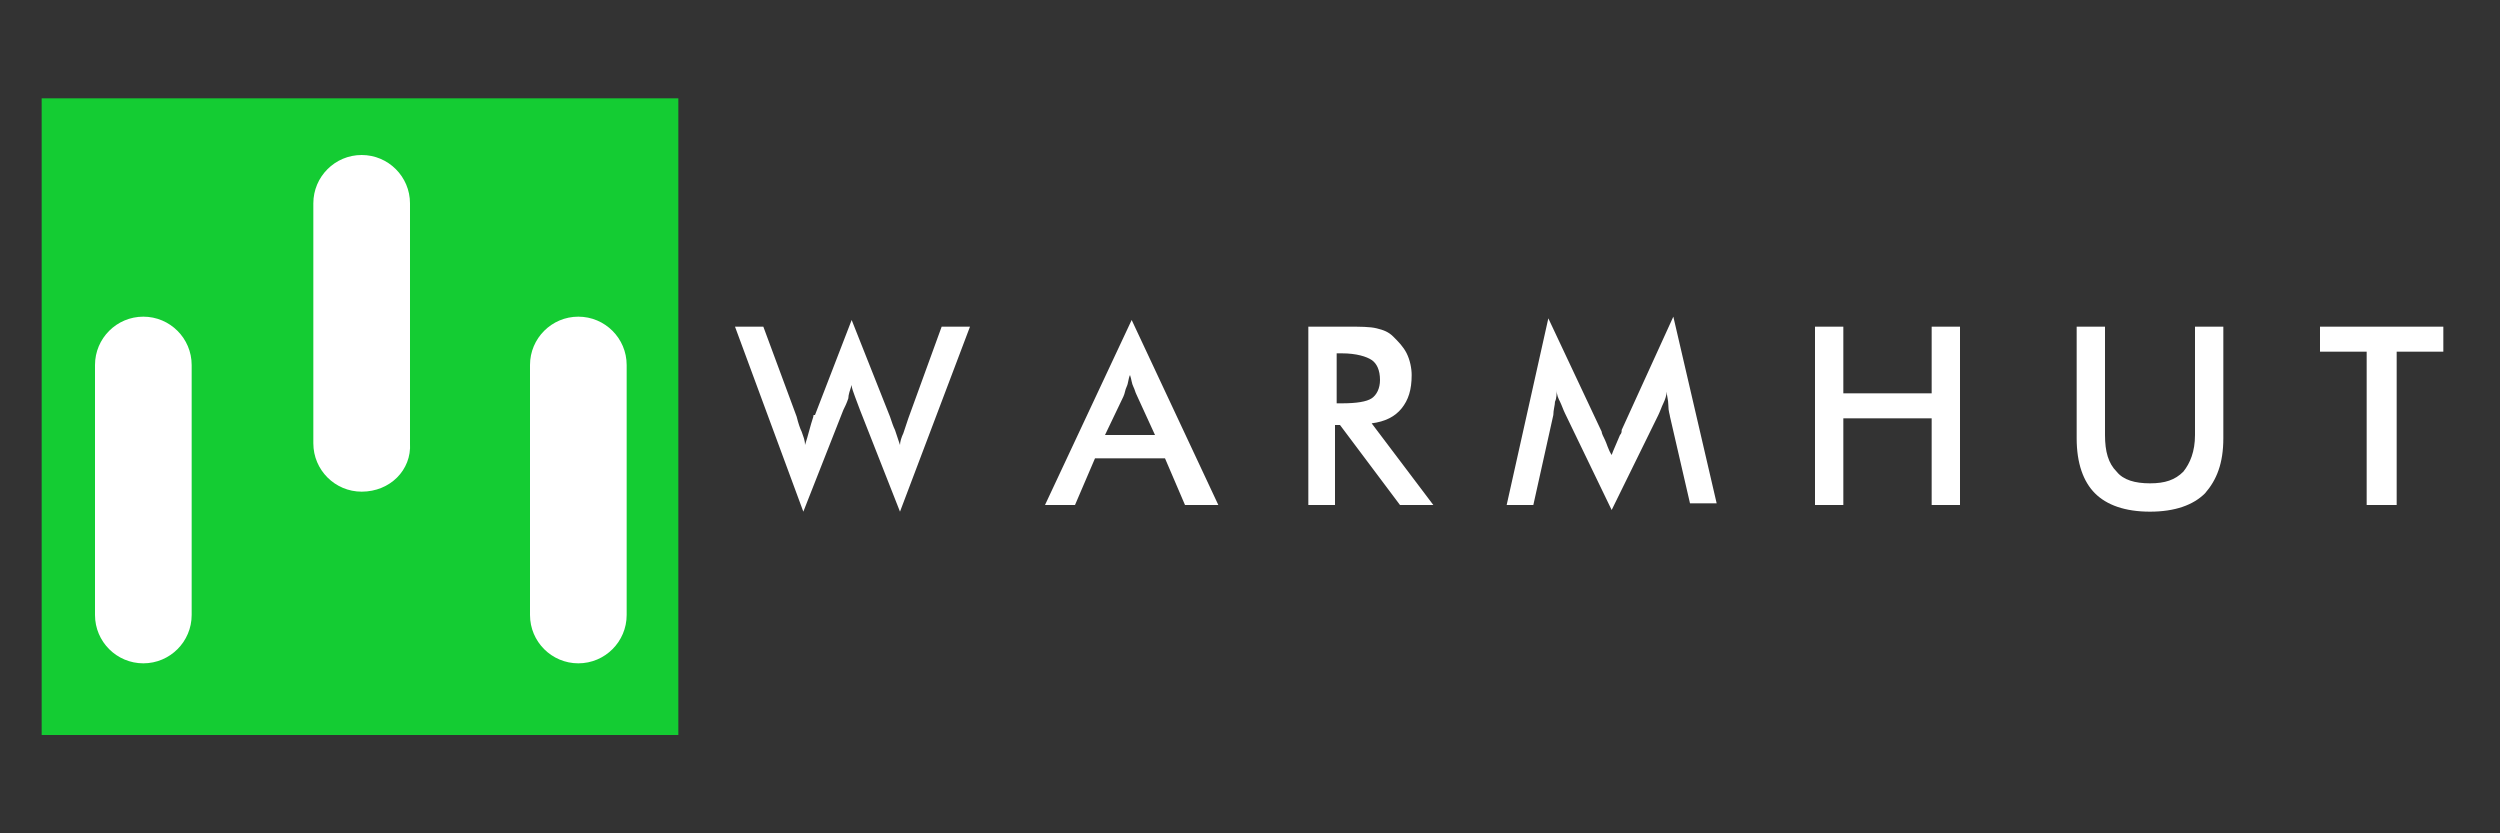 <?xml version="1.0" encoding="utf-8"?>
<!-- Generator: Adobe Illustrator 19.0.0, SVG Export Plug-In . SVG Version: 6.00 Build 0)  -->
<svg version="1.1" id="Layer_1" xmlns="http://www.w3.org/2000/svg" xmlns:xlink="http://www.w3.org/1999/xlink" x="0px" y="0px"
	 viewBox="0 0 150 50" style="enable-background:new 0 0 150 50;" xml:space="preserve">
<rect x="0" y="0" width="150" height="50" fill="#333333" stroke="none"/>
<style type="text/css">
	.st0{fill:#14CC33;}
	.st1{fill:#FFFFFF;}
</style>
<g id="XMLID_1_">
	<rect id="XMLID_2_" x="2.5" y="5.9" class="st0" width="38.2" height="38.2"/>
	<path id="XMLID_8_" class="st1" d="M8.6,39.8L8.6,39.8c-1.6,0-2.9-1.3-2.9-2.9v-15c0-1.6,1.3-2.9,2.9-2.9h0c1.6,0,2.9,1.3,2.9,2.9
		v15C11.5,38.5,10.2,39.8,8.6,39.8z"/>
	<path id="XMLID_10_" class="st1" d="M34.7,39.8L34.7,39.8c-1.6,0-2.9-1.3-2.9-2.9v-15c0-1.6,1.3-2.9,2.9-2.9h0
		c1.6,0,2.9,1.3,2.9,2.9v15C37.6,38.5,36.3,39.8,34.7,39.8z"/>
	<path id="XMLID_11_" class="st1" d="M21.7,29.5L21.7,29.5c-1.6,0-2.9-1.3-2.9-2.9V12.2c0-1.6,1.3-2.9,2.9-2.9h0
		c1.6,0,2.9,1.3,2.9,2.9v14.4C24.7,28.2,23.4,29.5,21.7,29.5z"/>
</g>
<g id="XMLID_4_">
	<path id="XMLID_7_" class="st1" d="M44.1,19.6h1.7l2,5.4c0.1,0.4,0.2,0.7,0.3,0.9c0.1,0.3,0.2,0.5,0.2,0.8c0.2-0.6,0.3-1.1,0.5-1.7
		c0-0.1,0-0.1,0.1-0.1l2.2-5.7l2.3,5.8c0.1,0.3,0.2,0.6,0.3,0.8c0.1,0.3,0.2,0.6,0.3,0.9c0-0.2,0.1-0.5,0.2-0.7
		c0.1-0.3,0.2-0.6,0.3-0.9l2-5.5h1.7l-4.2,11.1l-2.4-6.1c-0.1-0.3-0.2-0.5-0.3-0.8s-0.2-0.5-0.2-0.7c-0.1,0.3-0.2,0.6-0.2,0.8
		c-0.1,0.3-0.2,0.5-0.3,0.7l-2.4,6.1L44.1,19.6z"/>
	<path id="XMLID_12_" class="st1" d="M71.1,30.3l-1.2-2.8h-4.2l-1.2,2.8h-1.8l5.2-11.1l5.2,11.1H71.1z M66.3,26.1h3l-1.1-2.4
		c-0.1-0.2-0.1-0.3-0.2-0.5c-0.1-0.2-0.1-0.4-0.2-0.7c-0.1,0.2-0.1,0.5-0.2,0.7c-0.1,0.2-0.1,0.4-0.2,0.6L66.3,26.1z"/>
	<path id="XMLID_15_" class="st1" d="M80.1,25.5v4.8h-1.6V19.6h2.4c0.7,0,1.3,0,1.7,0.1c0.4,0.1,0.7,0.2,1,0.5
		c0.3,0.3,0.6,0.6,0.8,1c0.2,0.4,0.3,0.9,0.3,1.3c0,0.9-0.2,1.5-0.6,2c-0.4,0.5-1,0.8-1.8,0.9l3.7,4.9h-2l-3.6-4.8H80.1z M80.2,24.2
		h0.3c0.9,0,1.5-0.1,1.8-0.3s0.5-0.6,0.5-1.1c0-0.6-0.2-1-0.5-1.2c-0.3-0.2-0.9-0.4-1.8-0.4h-0.3V24.2z"/>
	<path id="XMLID_18_" class="st1" d="M100.2,25c0-0.1-0.1-0.3-0.1-0.7c0-0.3-0.1-0.6-0.1-0.8c0,0.2-0.1,0.5-0.2,0.7
		c-0.1,0.2-0.2,0.5-0.3,0.7l-2.8,5.7l-2.8-5.8c-0.1-0.2-0.2-0.5-0.3-0.7c-0.1-0.2-0.2-0.4-0.2-0.7c0,0.2,0,0.5-0.1,0.7
		c0,0.2-0.1,0.5-0.1,0.8L92,30.3h-1.6l2.5-11.2l3.2,6.8c0,0.1,0.1,0.3,0.2,0.5c0.1,0.2,0.2,0.6,0.4,0.9c0.1-0.3,0.3-0.7,0.5-1.2
		c0.1-0.1,0.1-0.2,0.1-0.3l3.1-6.8l2.6,11.2h-1.6L100.2,25z"/>
	<path id="XMLID_20_" class="st1" d="M108.9,30.3V19.6h1.7v4h5.3v-4h1.7v10.7h-1.7v-5.2h-5.3v5.2H108.9z"/>
	<path id="XMLID_22_" class="st1" d="M124.6,19.6h1.7v6.5c0,1,0.2,1.7,0.7,2.2c0.4,0.5,1.1,0.7,2,0.7c0.9,0,1.5-0.2,2-0.7
		c0.4-0.5,0.7-1.2,0.7-2.2v-6.5h1.7v6.7c0,1.5-0.4,2.5-1.1,3.3c-0.7,0.7-1.8,1.1-3.3,1.1s-2.6-0.4-3.3-1.1s-1.1-1.8-1.1-3.3V19.6z"
		/>
	<path id="XMLID_24_" class="st1" d="M143.8,21.1v9.2H142v-9.2h-2.8v-1.5h7.4v1.5H143.8z"/>
</g>
<g id="XMLID_6_">
</g>
<g id="XMLID_26_">
</g>
<g id="XMLID_27_">
</g>
<g id="XMLID_28_">
</g>
<g id="XMLID_29_">
</g>
<g id="XMLID_30_">
</g>
</svg>
